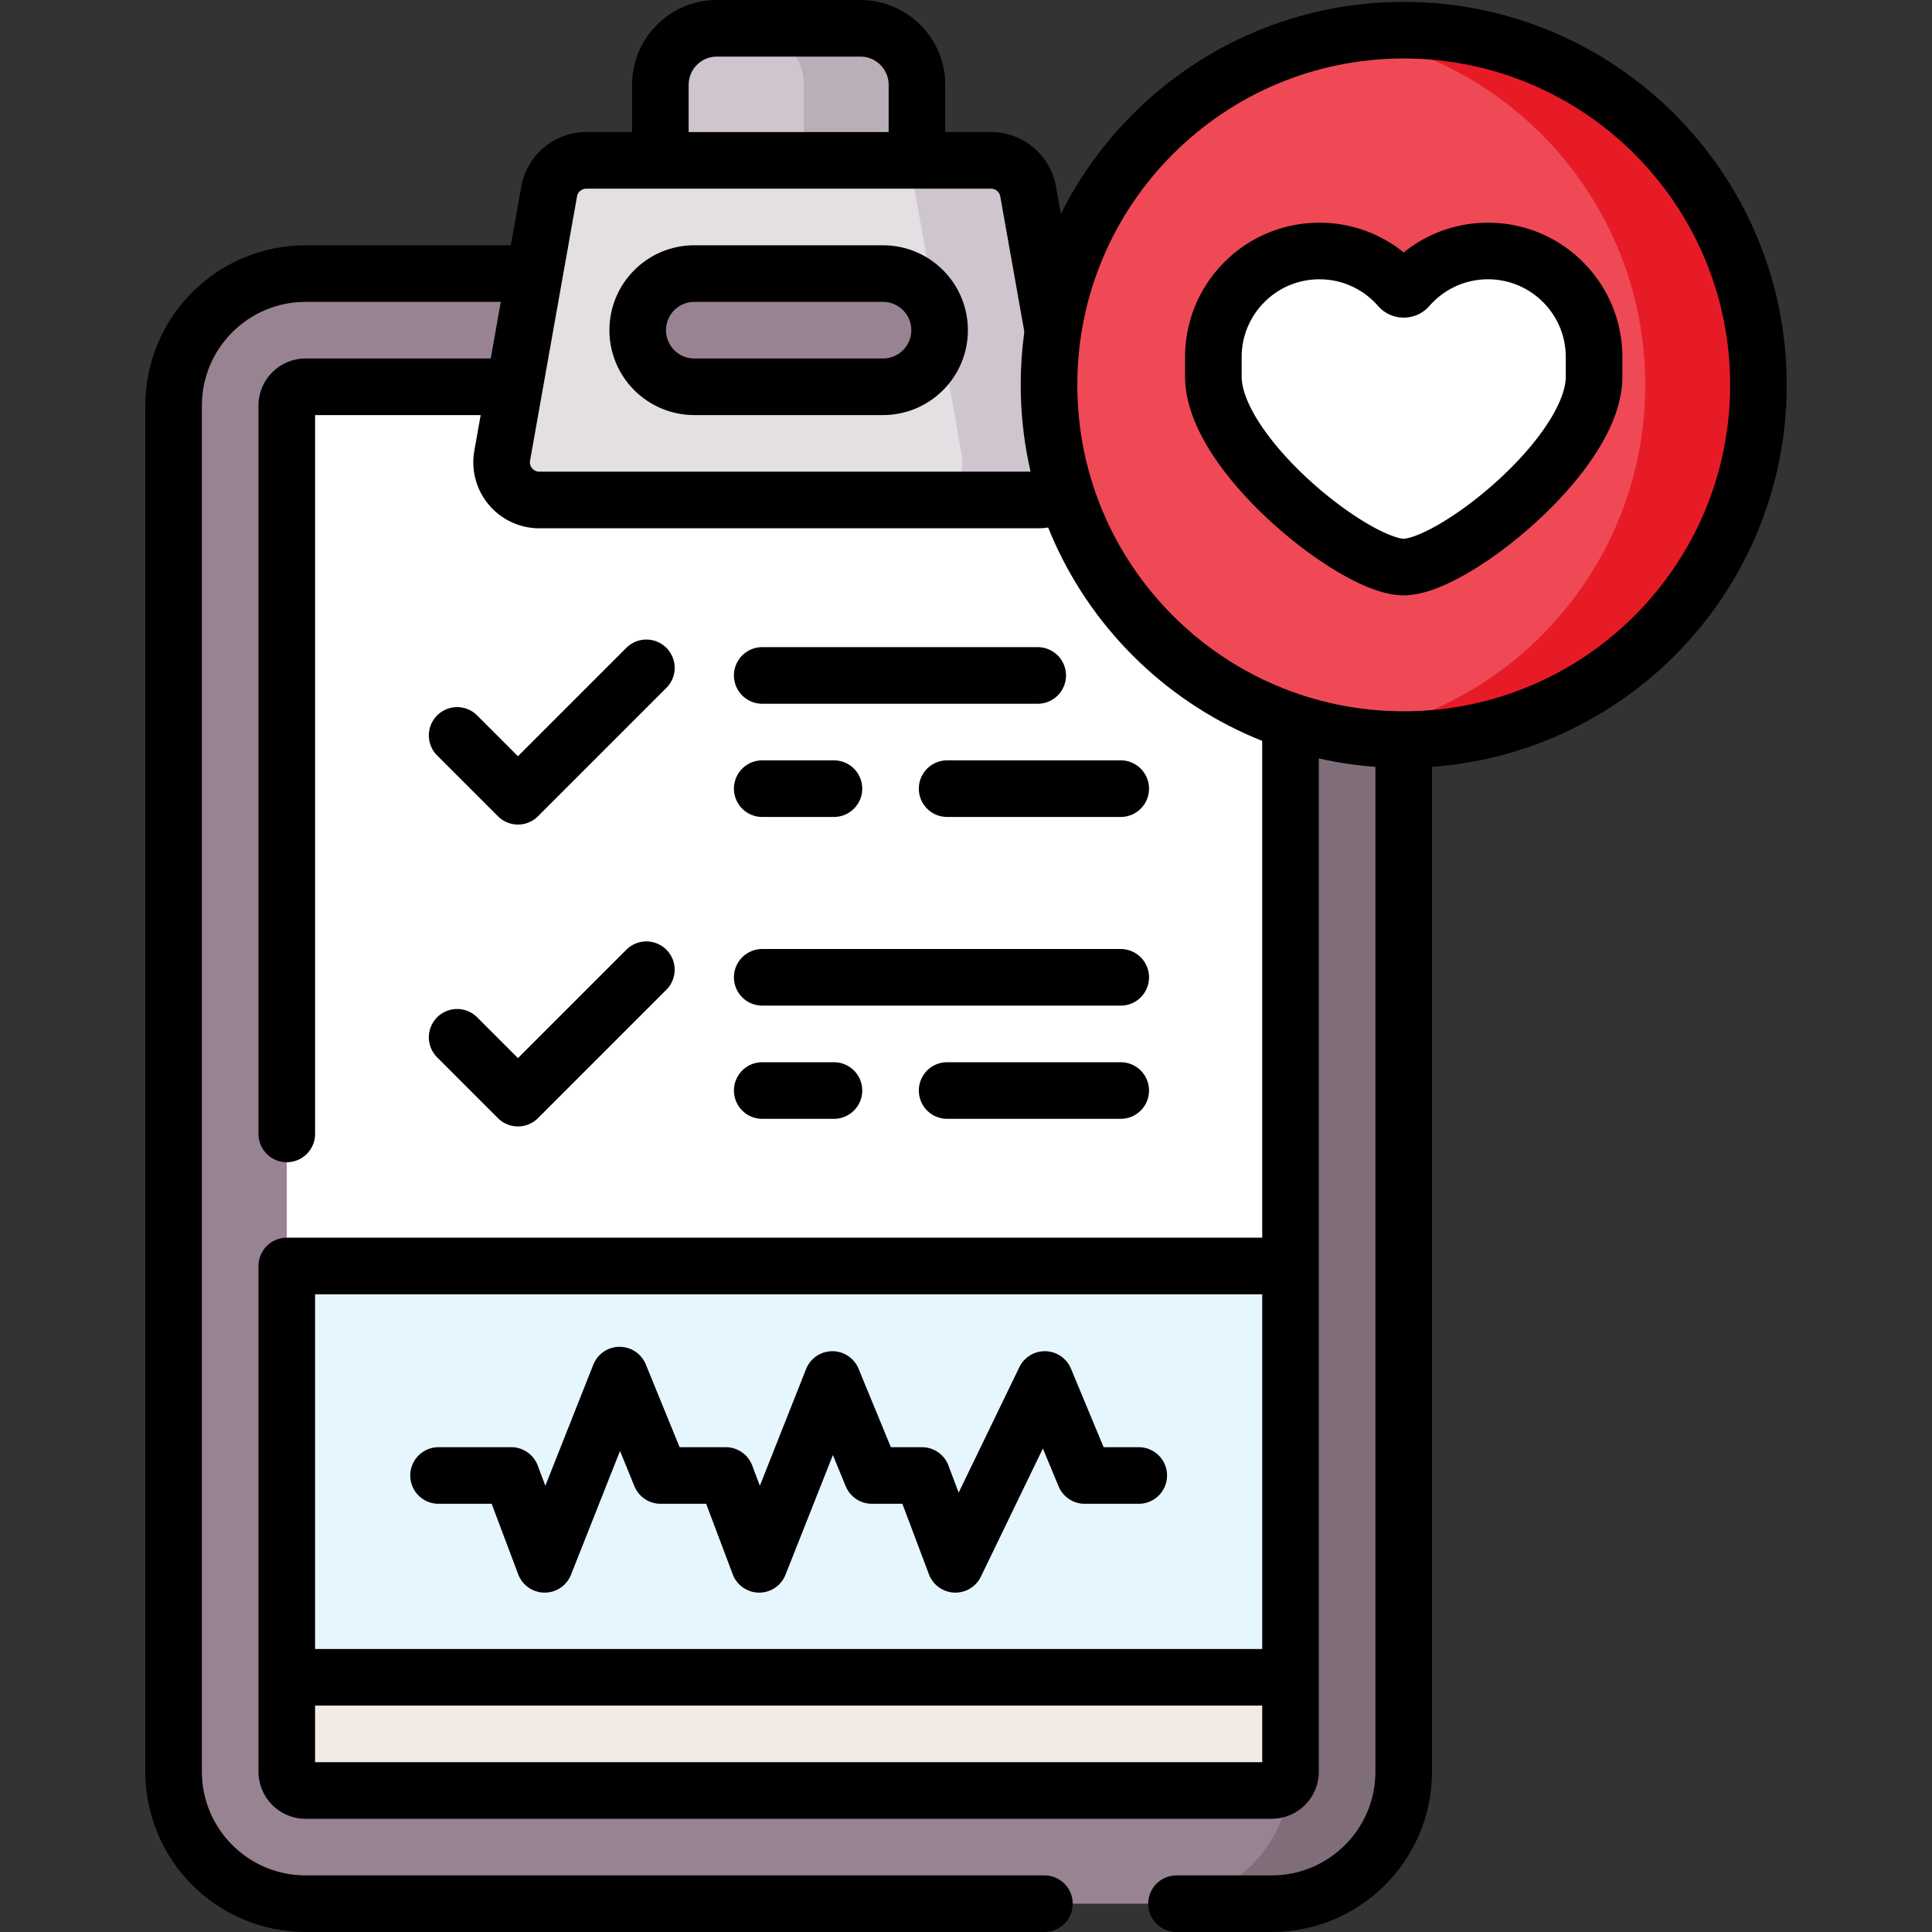 <svg xmlns="http://www.w3.org/2000/svg" version="1.1" xmlns:xlink="http://www.w3.org/1999/xlink" xmlns:svgjs="http://svgjs.com/svgjs" width="512" height="512" x="0" y="0" viewBox="0 0 512 512" style="enable-background:new 0 0 512 512" xml:space="preserve" class=""><rect x="0" y="0" width="512" height="512" fill="#333333" stroke="none"/><g><path d="M337 504.5H81c-19.33 0-35-15.67-35-35v-362c0-19.33 15.67-35 35-35h256c19.33 0 35 15.67 35 35v362c0 19.33-15.67 35-35 35z" style="" fill="#988393" data-original="#988393" class=""></path><path d="M372 107.5v362c0 19.33-15.67 35-35 35h-30c19.33 0 35-15.67 35-35v-362c0-19.33-15.67-35-35-35h30c19.33 0 35 15.67 35 35z" style="" fill="#806d7a" data-original="#806d7a" class=""></path><path d="M337 474.5H81a5 5 0 0 1-5-5v-362a5 5 0 0 1 5-5h256a5 5 0 0 1 5 5v362a5 5 0 0 1-5 5z" style="" fill="#ffffff" data-original="#ffffff" class=""></path><path d="M275.065 132.5h-132.13c-6.223 0-10.935-5.623-9.846-11.75l12.444-70a10 10 0 0 1 9.846-8.25h107.242a10 10 0 0 1 9.846 8.25l12.444 70c1.089 6.127-3.622 11.75-9.846 11.75z" style="" fill="#e4dfe3" data-original="#e4dfe3" class=""></path><path d="M275.07 132.5h-30c6.22 0 10.93-5.62 9.84-11.75l-12.44-70c-.85-4.77-5-8.25-9.85-8.25h30c4.85 0 9 3.48 9.85 8.25l12.44 70c1.09 6.13-3.62 11.75-9.84 11.75zM228 7.5h-38c-8.284 0-15 6.716-15 15v20h68v-20c0-8.284-6.716-15-15-15z" style="" fill="#cfc5ce" data-original="#cfc5ce"></path><path d="M243 22.5v20h-30v-20c0-8.28-6.72-15-15-15h30c8.28 0 15 6.72 15 15z" style="" fill="#baafb8" data-original="#baafb8"></path><path d="M337 474.5H81a5 5 0 0 1-5-5v-25h266v25a5 5 0 0 1-5 5z" style="" fill="#f3eae6" data-original="#f3eae6"></path><path d="M234 102.5h-50c-8.284 0-15-6.716-15-15 0-8.284 6.716-15 15-15h50c8.284 0 15 6.716 15 15 0 8.284-6.716 15-15 15z" style="" fill="#988393" data-original="#988393" class=""></path><path d="M372 196c-51.915 0-94-42.085-94-94s42.085-94 94-94 94 42.085 94 94-42.085 94-94 94z" style="" fill="#ef4956" data-original="#ff9aa2" class=""></path><path d="M466 102c0 25.96-10.52 49.46-27.53 66.47S397.96 196 372 196c-5.11 0-10.12-.41-15-1.19 19.95-3.2 37.81-12.68 51.47-26.34C425.48 151.46 436 127.96 436 102s-10.52-49.46-27.53-66.47C394.81 21.87 376.95 12.39 357 9.19c4.88-.78 9.89-1.19 15-1.19 25.96 0 49.46 10.52 66.47 27.53S466 76.04 466 102z" style="" fill="#e71b26" data-original="#ff8188" class=""></path><path d="M422.447 94.628c0-15.526-12.586-28.112-28.112-28.112-8.445 0-16.016 3.727-21.169 9.623a1.541 1.541 0 0 1-2.332 0c-5.152-5.896-12.724-9.623-21.169-9.623-15.526 0-28.112 12.586-28.112 28.112v5.198c0 20.547 37.442 50.447 50.447 50.447 13.005 0 50.447-29.9 50.447-50.447v-5.198" style="" fill="#ffffff" data-original="#ffffff" class=""></path><path d="M76 335.5h266v109H76z" style="" fill="#e6f6ff" data-original="#e6f6ff"></path><path d="M276.781 504.5H81c-19.33 0-35-15.67-35-35v-362c0-19.33 15.67-35 35-35h58.752M372 197.217V469.5c0 19.33-15.67 35-35 35h-25.219" style="stroke-width:15;stroke-linecap:round;stroke-linejoin:round;stroke-miterlimit:10;" fill="none" stroke="#000000" stroke-width="15" stroke-linecap="round" stroke-linejoin="round" stroke-miterlimit="10" data-original="#000000" class=""></path><path d="M76 300.5v-193a5 5 0 0 1 5-5h53.248M281.344 130.285a9.929 9.929 0 0 1-6.279 2.215h-132.13c-6.223 0-10.935-5.623-9.846-11.75l12.444-70a10 10 0 0 1 9.846-8.25h107.242a10 10 0 0 1 9.846 8.25l6.307 35.474M243 41.408V22.5c0-8.284-6.716-15-15-15h-38c-8.284 0-15 6.716-15 15v18.564M78.07 444.5h260.943" style="stroke-width:15;stroke-linecap:round;stroke-linejoin:round;stroke-miterlimit:10;" fill="none" stroke="#000000" stroke-width="15" stroke-linecap="round" stroke-linejoin="round" stroke-miterlimit="10" data-original="#000000" class=""></path><path d="M234 102.5h-50c-8.284 0-15-6.716-15-15v0c0-8.284 6.716-15 15-15h50c8.284 0 15 6.716 15 15v0c0 8.284-6.716 15-15 15zM372 196h0c-51.915 0-94-42.085-94-94v0c0-51.915 42.085-94 94-94h0c51.915 0 94 42.085 94 94v0c0 51.915-42.085 94-94 94z" style="stroke-width:15;stroke-linecap:round;stroke-linejoin:round;stroke-miterlimit:10;" fill="none" stroke="#000000" stroke-width="15" stroke-linecap="round" stroke-linejoin="round" stroke-miterlimit="10" data-original="#000000" class=""></path><path d="M422.447 94.628h0c0-15.526-12.586-28.112-28.112-28.112h0c-8.445 0-16.016 3.727-21.169 9.623a1.541 1.541 0 0 1-2.332 0c-5.152-5.896-12.724-9.623-21.169-9.623h0c-15.526 0-28.112 12.586-28.112 28.112v5.198c0 20.547 37.442 50.447 50.447 50.447h0c13.005 0 50.447-29.9 50.447-50.447v-5.198M116.219 391.019h19.262l8.866 23.541 19.854-50.14 10.866 26.599h17.261l8.867 23.541 19.393-48.977 10.479 25.436h13.261l8.867 23.541 23.693-48.977 10.574 25.436h14.319" style="stroke-width:15;stroke-linecap:round;stroke-linejoin:round;stroke-miterlimit:10;" fill="none" stroke="#000000" stroke-width="15" stroke-linecap="round" stroke-linejoin="round" stroke-miterlimit="10" data-original="#000000" class=""></path><path d="M342 192.516V469.5a5 5 0 0 1-5 5H81a5 5 0 0 1-5-5v-134h264.236M121.146 274.896l16.119 16.118 34.029-34.028M121.146 194.896l16.119 16.118 34.029-34.028M251 289h46M202 289h19M202 259h95M251 209h46M202 209h19M202 179h73" style="stroke-width:15;stroke-linecap:round;stroke-linejoin:round;stroke-miterlimit:10;" fill="none" stroke="#000000" stroke-width="15" stroke-linecap="round" stroke-linejoin="round" stroke-miterlimit="10" data-original="#000000" class=""></path></g></svg>